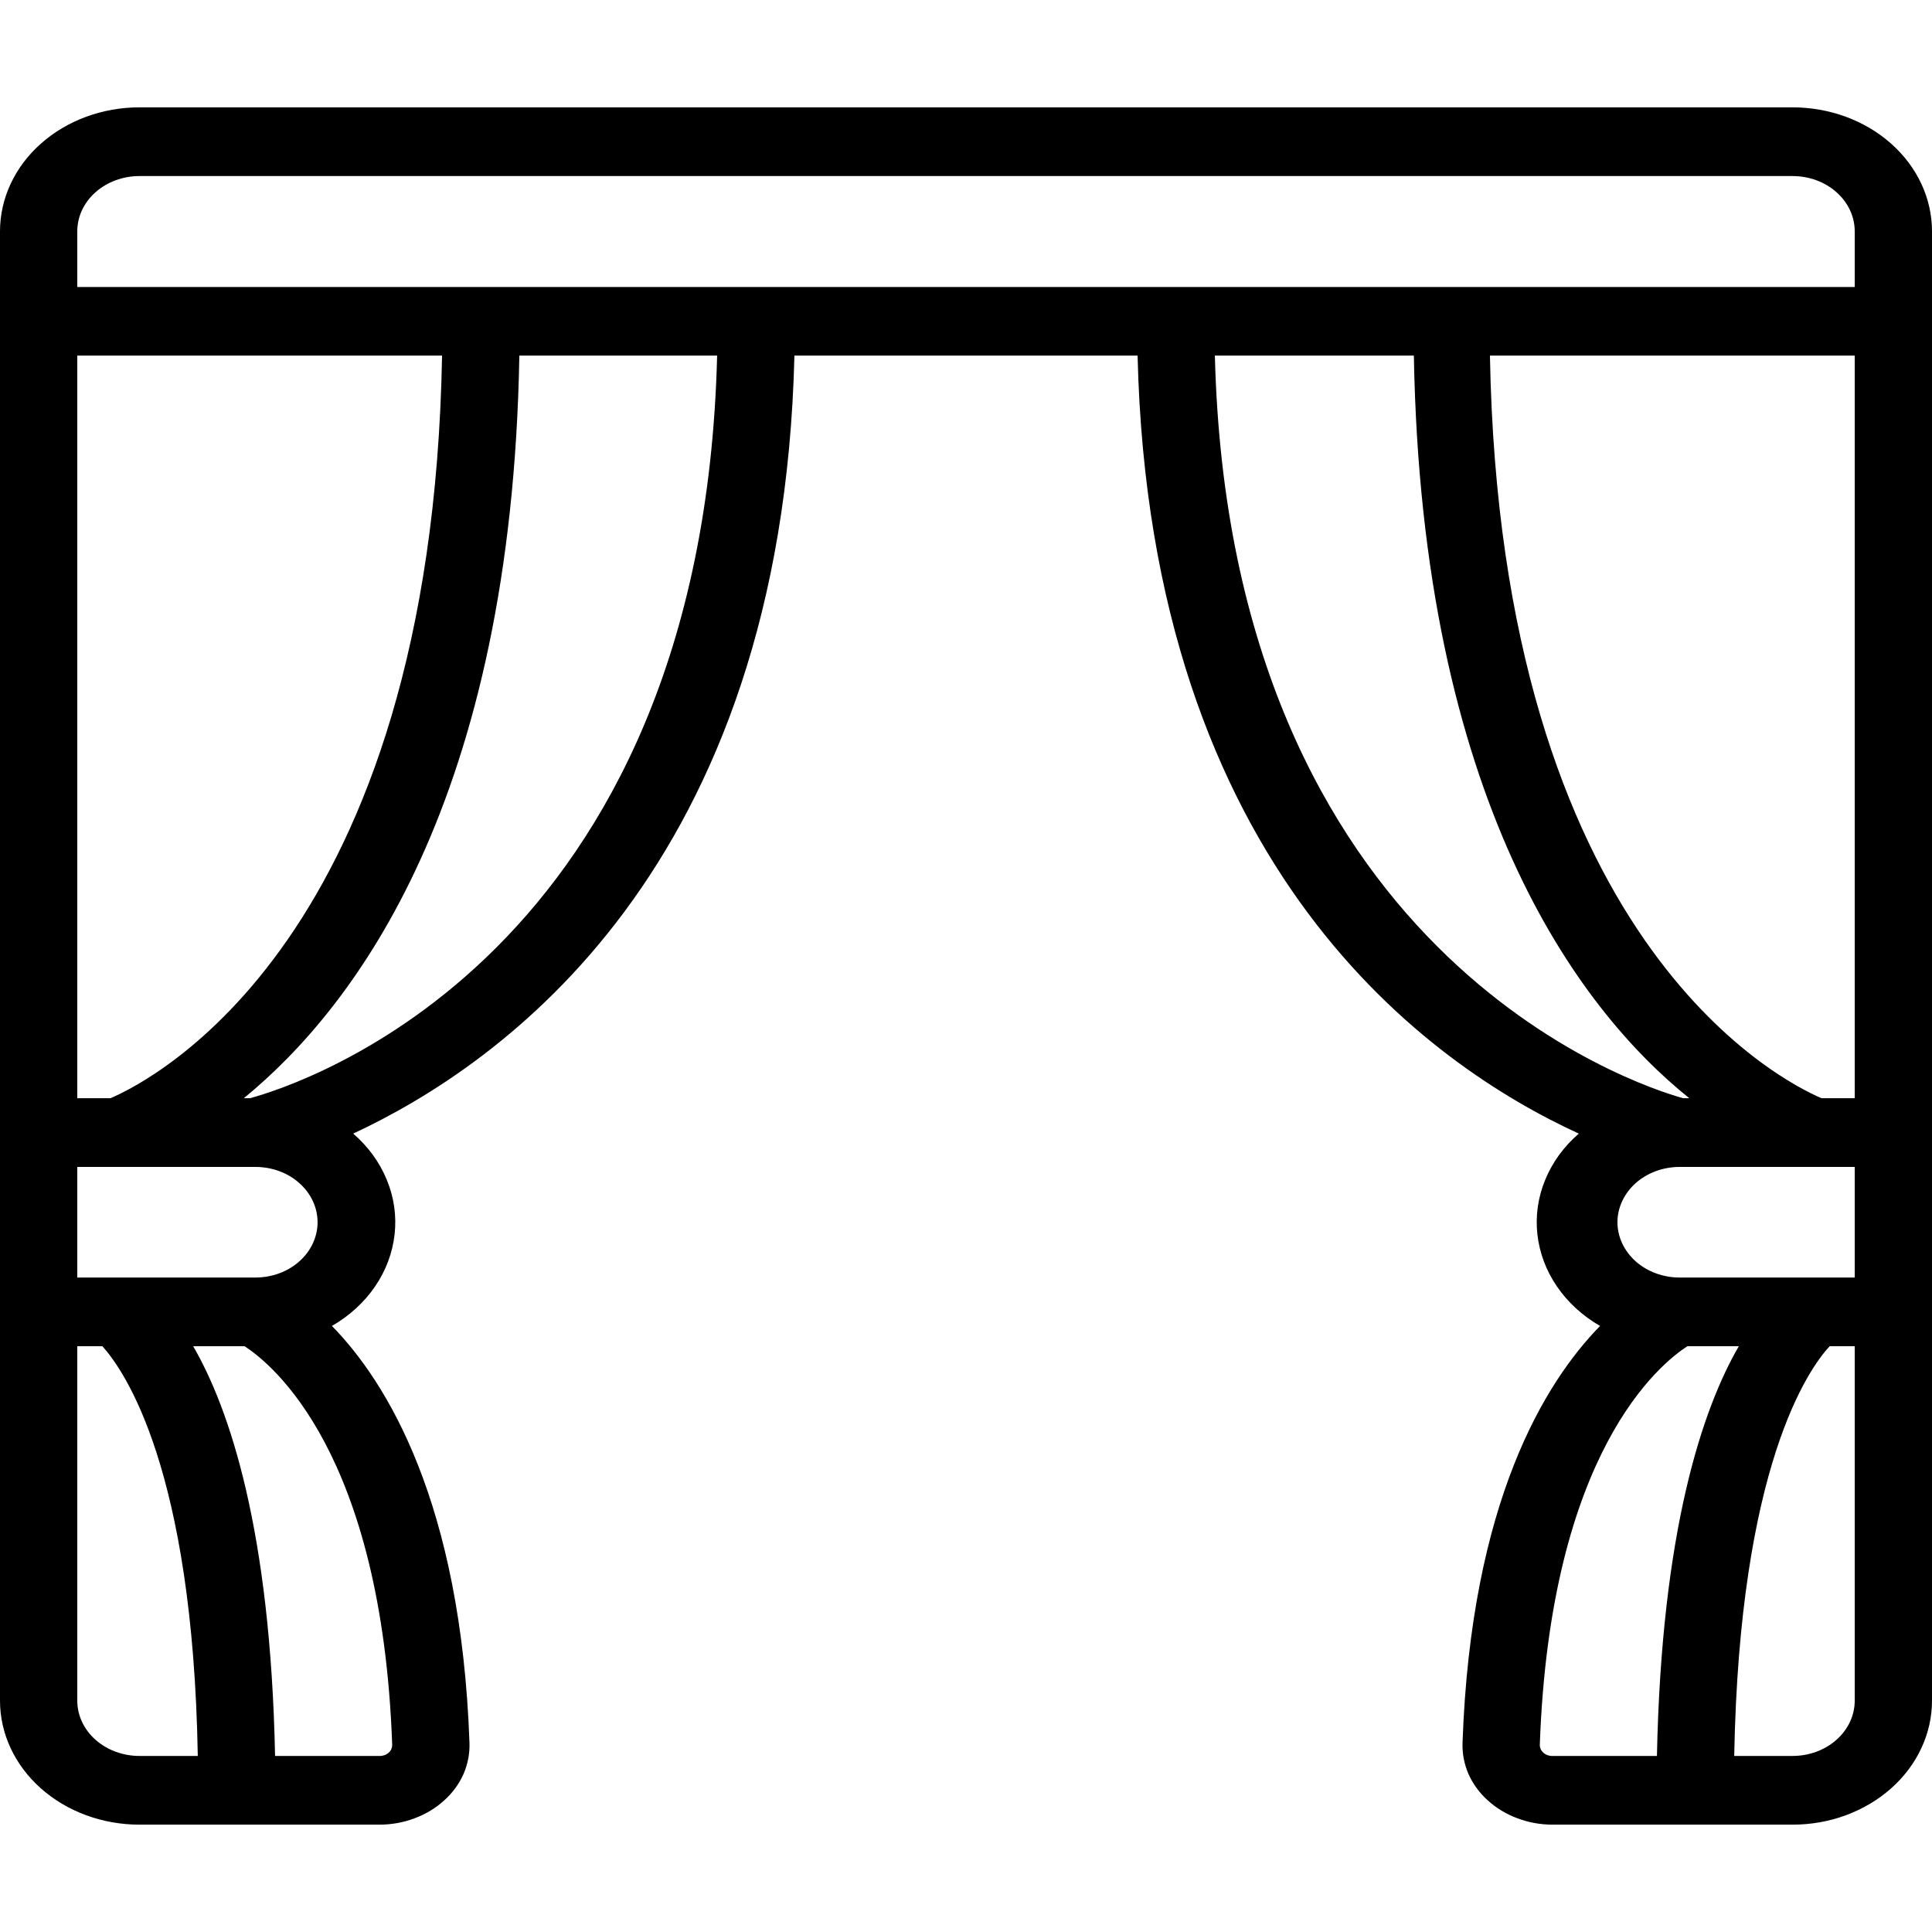<svg width="16" height="16" viewBox="0 0 16 16" fill="none" xmlns="http://www.w3.org/2000/svg">
<path d="M1.155 15.111H3.142C3.243 15.111 3.342 15.093 3.434 15.058C3.526 15.024 3.61 14.973 3.68 14.909C3.749 14.847 3.803 14.772 3.839 14.691C3.874 14.609 3.891 14.522 3.888 14.434C3.818 12.443 3.203 11.445 2.749 10.981C2.894 10.897 3.016 10.786 3.106 10.654C3.196 10.523 3.251 10.375 3.268 10.222C3.285 10.069 3.263 9.915 3.203 9.77C3.144 9.626 3.049 9.495 2.925 9.388C4.147 8.819 6.477 7.201 6.579 2.945H9.421C9.523 7.212 11.853 8.828 13.075 9.388C12.951 9.495 12.856 9.626 12.797 9.77C12.737 9.915 12.715 10.069 12.732 10.222C12.749 10.375 12.804 10.523 12.894 10.654C12.984 10.786 13.106 10.897 13.251 10.981C12.797 11.445 12.182 12.434 12.112 14.434C12.109 14.522 12.126 14.609 12.161 14.691C12.197 14.772 12.251 14.847 12.32 14.909C12.39 14.973 12.474 15.024 12.566 15.058C12.658 15.093 12.757 15.111 12.858 15.111H14.845C14.996 15.111 15.147 15.085 15.287 15.033C15.427 14.981 15.554 14.906 15.662 14.81C15.769 14.715 15.854 14.602 15.912 14.477C15.97 14.353 16 14.219 16 14.084V1.916C16 1.643 15.878 1.382 15.662 1.19C15.445 0.997 15.151 0.889 14.845 0.889H1.155C0.849 0.889 0.555 0.997 0.338 1.19C0.122 1.382 0 1.643 0 1.916V14.084C0 14.357 0.122 14.618 0.338 14.81C0.555 15.003 0.849 15.111 1.155 15.111ZM2.115 10.58H0.64V9.664H2.115C2.252 9.664 2.383 9.712 2.479 9.798C2.576 9.884 2.63 10.001 2.63 10.122C2.63 10.243 2.576 10.36 2.479 10.446C2.383 10.532 2.252 10.58 2.115 10.58ZM0.915 9.095H0.64V2.945H3.661C3.574 7.784 1.254 8.95 0.915 9.095ZM0.64 14.084V11.149H0.848C1.03 11.351 1.597 12.164 1.638 14.542H1.155C1.019 14.542 0.888 14.494 0.791 14.408C0.694 14.322 0.64 14.206 0.64 14.084ZM3.142 14.542H2.278C2.24 12.673 1.901 11.669 1.6 11.149H2.026C2.253 11.297 3.162 12.028 3.248 14.451C3.248 14.463 3.245 14.476 3.24 14.487C3.235 14.498 3.227 14.508 3.217 14.517C3.207 14.525 3.195 14.532 3.183 14.536C3.17 14.54 3.156 14.543 3.142 14.542ZM2.07 9.095H2.019C2.947 8.336 4.237 6.62 4.301 2.945H5.939C5.814 7.926 2.48 8.984 2.07 9.095ZM10.07 2.945H11.709C11.773 6.62 13.062 8.35 13.99 9.095H13.939C13.549 8.987 10.186 7.895 10.061 2.945H10.07ZM13.91 10.58C13.774 10.58 13.643 10.532 13.546 10.446C13.45 10.36 13.395 10.243 13.395 10.122C13.395 10.001 13.45 9.884 13.546 9.798C13.643 9.712 13.774 9.664 13.91 9.664H15.36V10.58H13.91ZM15.36 9.095H15.085C14.739 8.947 12.426 7.778 12.339 2.945H15.36V9.095ZM12.752 14.451C12.838 12.019 13.754 11.291 13.974 11.149H14.4C14.099 11.669 13.76 12.673 13.722 14.542H12.858C12.844 14.543 12.83 14.54 12.817 14.536C12.805 14.532 12.793 14.525 12.783 14.517C12.773 14.508 12.765 14.498 12.76 14.487C12.755 14.476 12.752 14.463 12.752 14.451ZM15.36 14.084C15.36 14.206 15.306 14.322 15.209 14.408C15.113 14.494 14.981 14.542 14.845 14.542H14.362C14.406 12.147 14.976 11.339 15.152 11.149H15.36V14.084ZM0.64 1.916C0.64 1.794 0.694 1.678 0.791 1.592C0.888 1.506 1.019 1.458 1.155 1.458H14.845C14.981 1.458 15.113 1.506 15.209 1.592C15.306 1.678 15.36 1.794 15.36 1.916V2.377H0.64V1.916Z" fill="black"/>
</svg>
